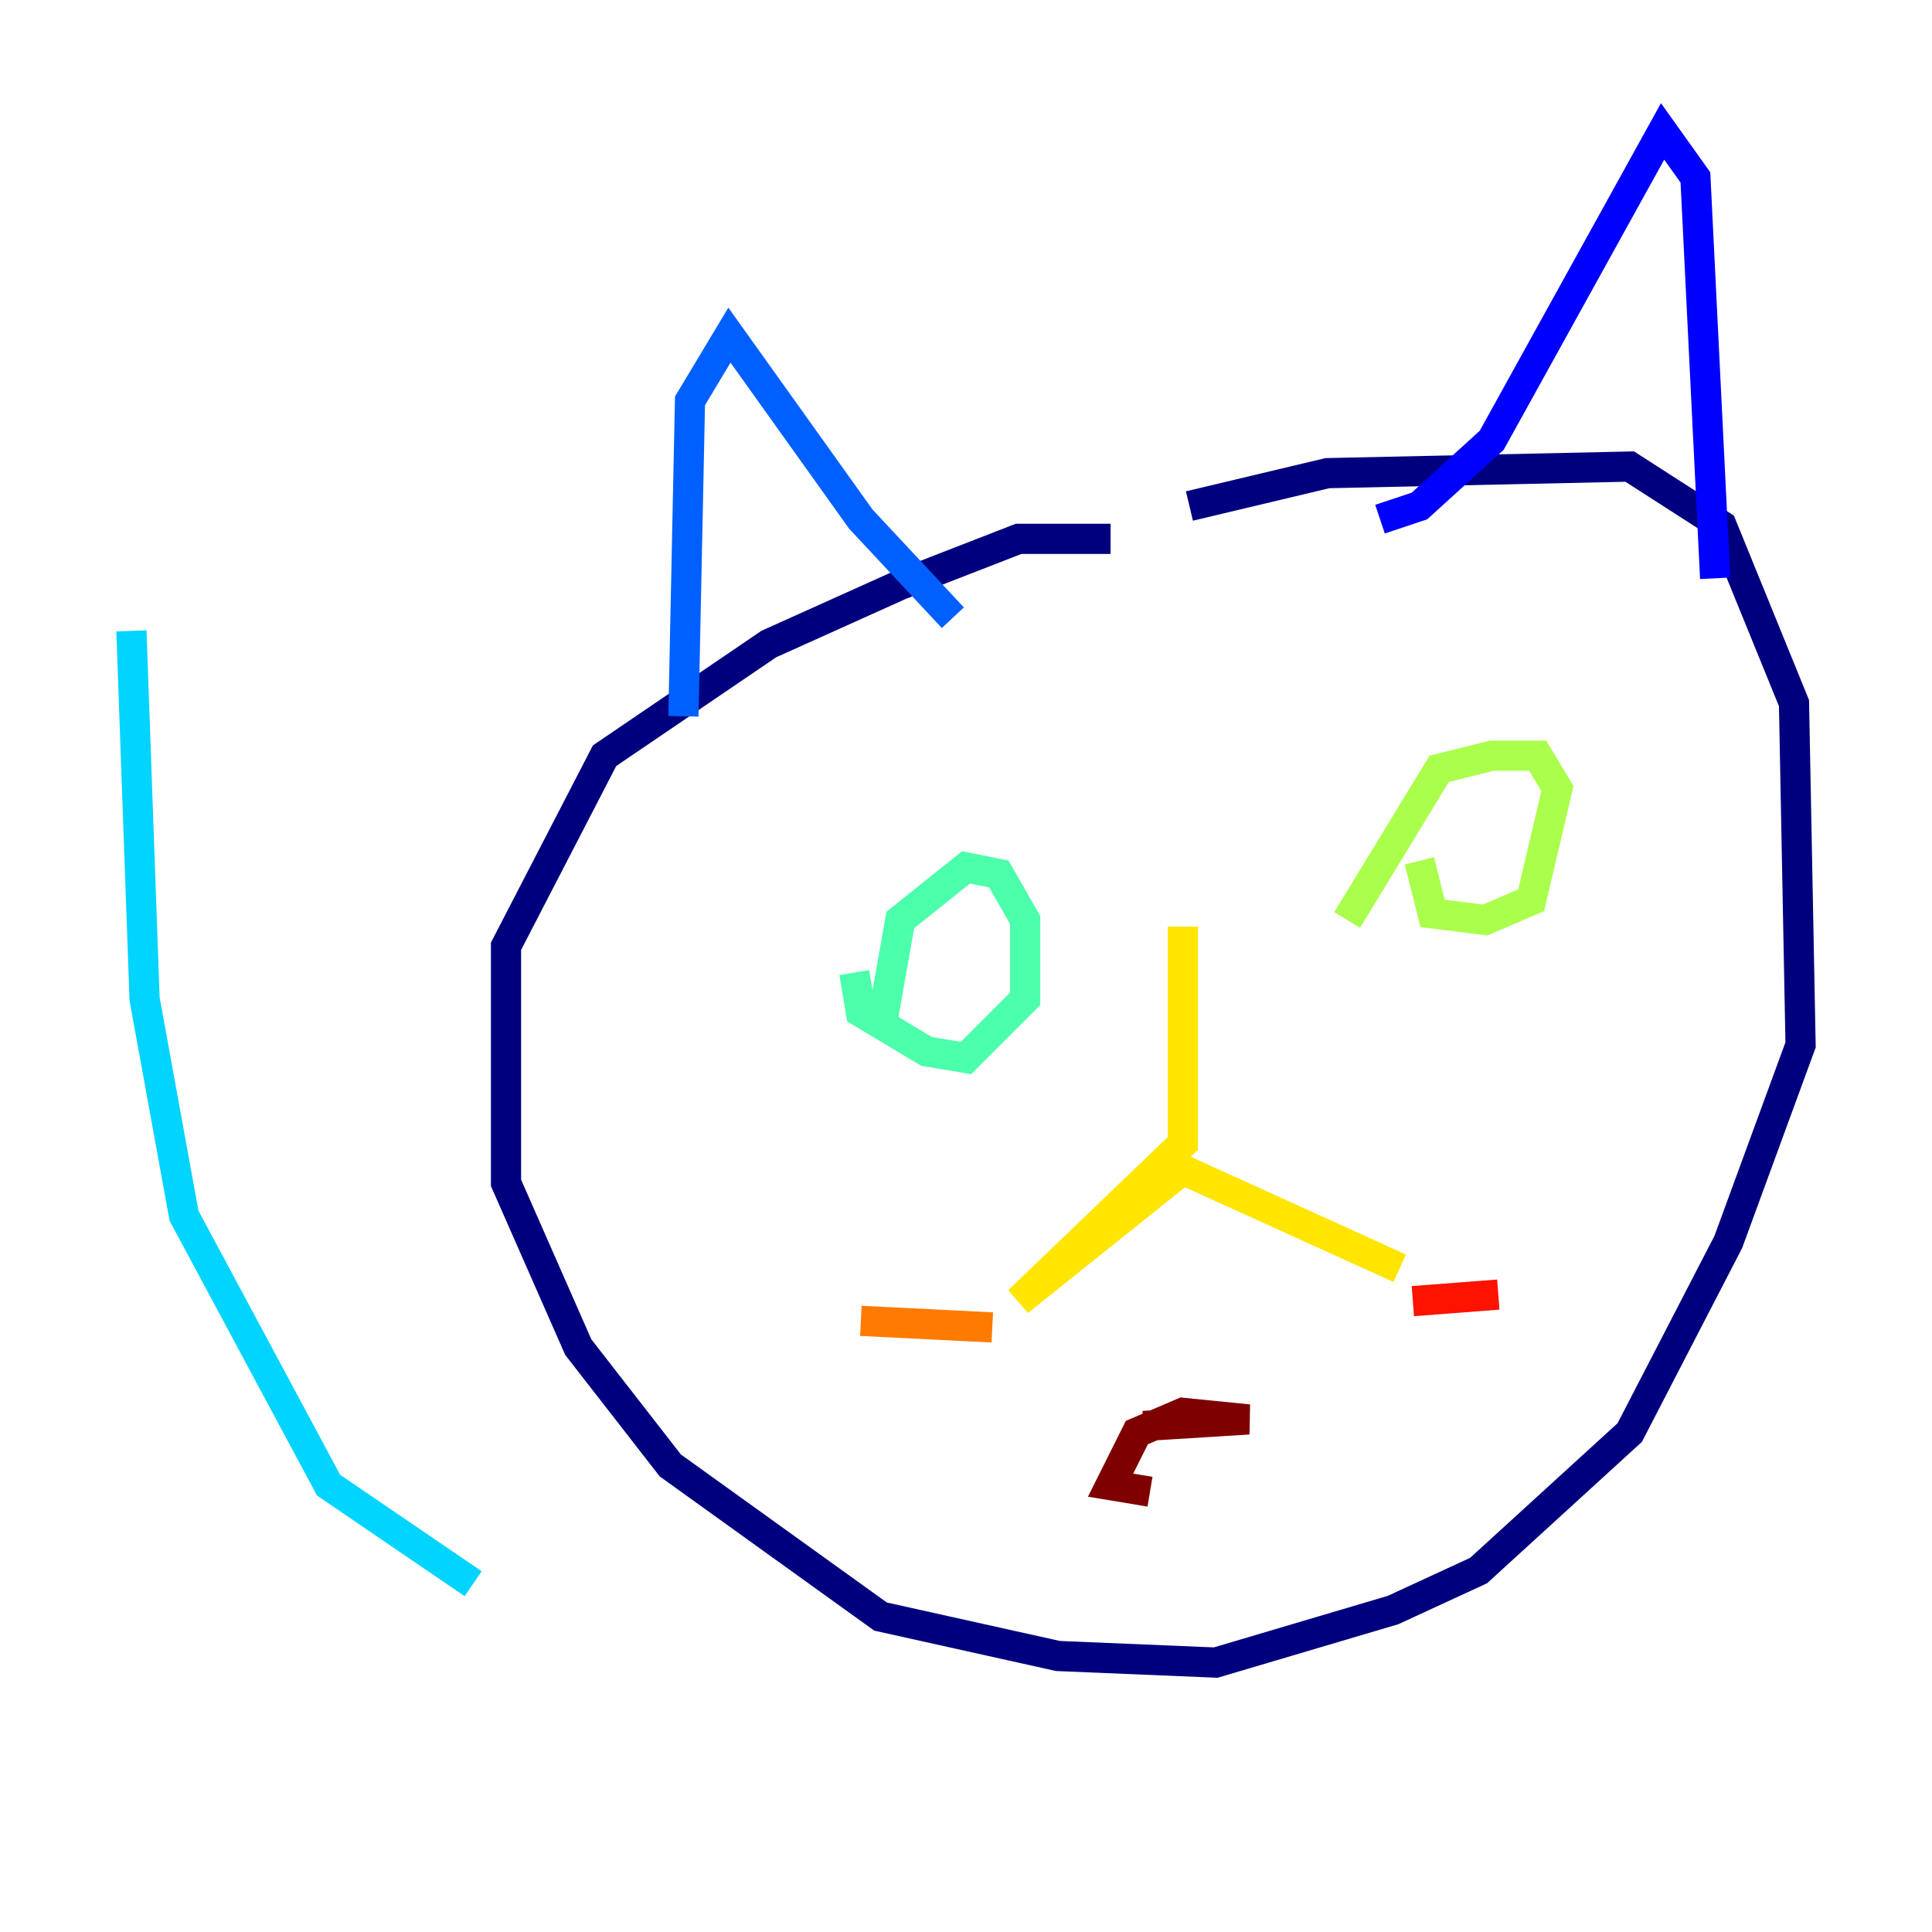 <?xml version="1.0" encoding="utf-8" ?>
<svg baseProfile="tiny" height="128" version="1.2" viewBox="0,0,128,128" width="128" xmlns="http://www.w3.org/2000/svg" xmlns:ev="http://www.w3.org/2001/xml-events" xmlns:xlink="http://www.w3.org/1999/xlink"><defs /><polyline fill="none" points="73.578,35.701 67.483,35.701 59.646,38.748 50.939,42.667 40.054,50.068 33.524,62.694 33.524,78.367 38.313,89.252 44.408,97.088 58.34,107.102 70.095,109.714 80.544,110.15 92.299,106.667 97.959,104.054 107.973,94.912 114.503,82.286 119.293,69.225 118.857,46.585 114.068,34.83 107.973,30.912 87.946,31.347 78.803,33.524" stroke="#00007f" stroke-width="2" /><polyline fill="none" points="91.429,34.395 94.041,33.524 98.83,29.17 110.15,8.707 112.326,11.755 113.633,38.313" stroke="#0000fe" stroke-width="2" /><polyline fill="none" points="63.129,40.925 57.034,34.395 48.327,22.204 45.714,26.558 45.279,47.456" stroke="#0060ff" stroke-width="2" /><polyline fill="none" points="31.347,104.925 21.769,98.395 12.191,80.544 9.578,66.177 8.707,41.796" stroke="#00d4ff" stroke-width="2" /><polyline fill="none" points="56.599,64.435 57.034,67.048 61.388,69.66 64.0,70.095 67.918,66.177 67.918,60.952 66.177,57.905 64.0,57.469 59.646,60.952 58.34,68.354" stroke="#4cffaa" stroke-width="2" /><polyline fill="none" points="94.041,57.034 94.912,60.517 98.395,60.952 101.442,59.646 103.184,52.245 101.878,50.068 98.83,50.068 95.347,50.939 89.252,60.952" stroke="#aaff4c" stroke-width="2" /><polyline fill="none" points="78.367,61.388 78.367,75.755 67.483,86.204 78.367,77.497 92.735,84.027" stroke="#ffe500" stroke-width="2" /><polyline fill="none" points="65.742,87.946 57.034,87.51" stroke="#ff7a00" stroke-width="2" /><polyline fill="none" points="93.605,86.204 99.265,85.769" stroke="#fe1200" stroke-width="2" /><polyline fill="none" points="75.755,94.476 82.721,94.041 78.367,93.605 75.32,94.912 73.578,98.395 76.191,98.83" stroke="#7f0000" stroke-width="2" /></svg>
